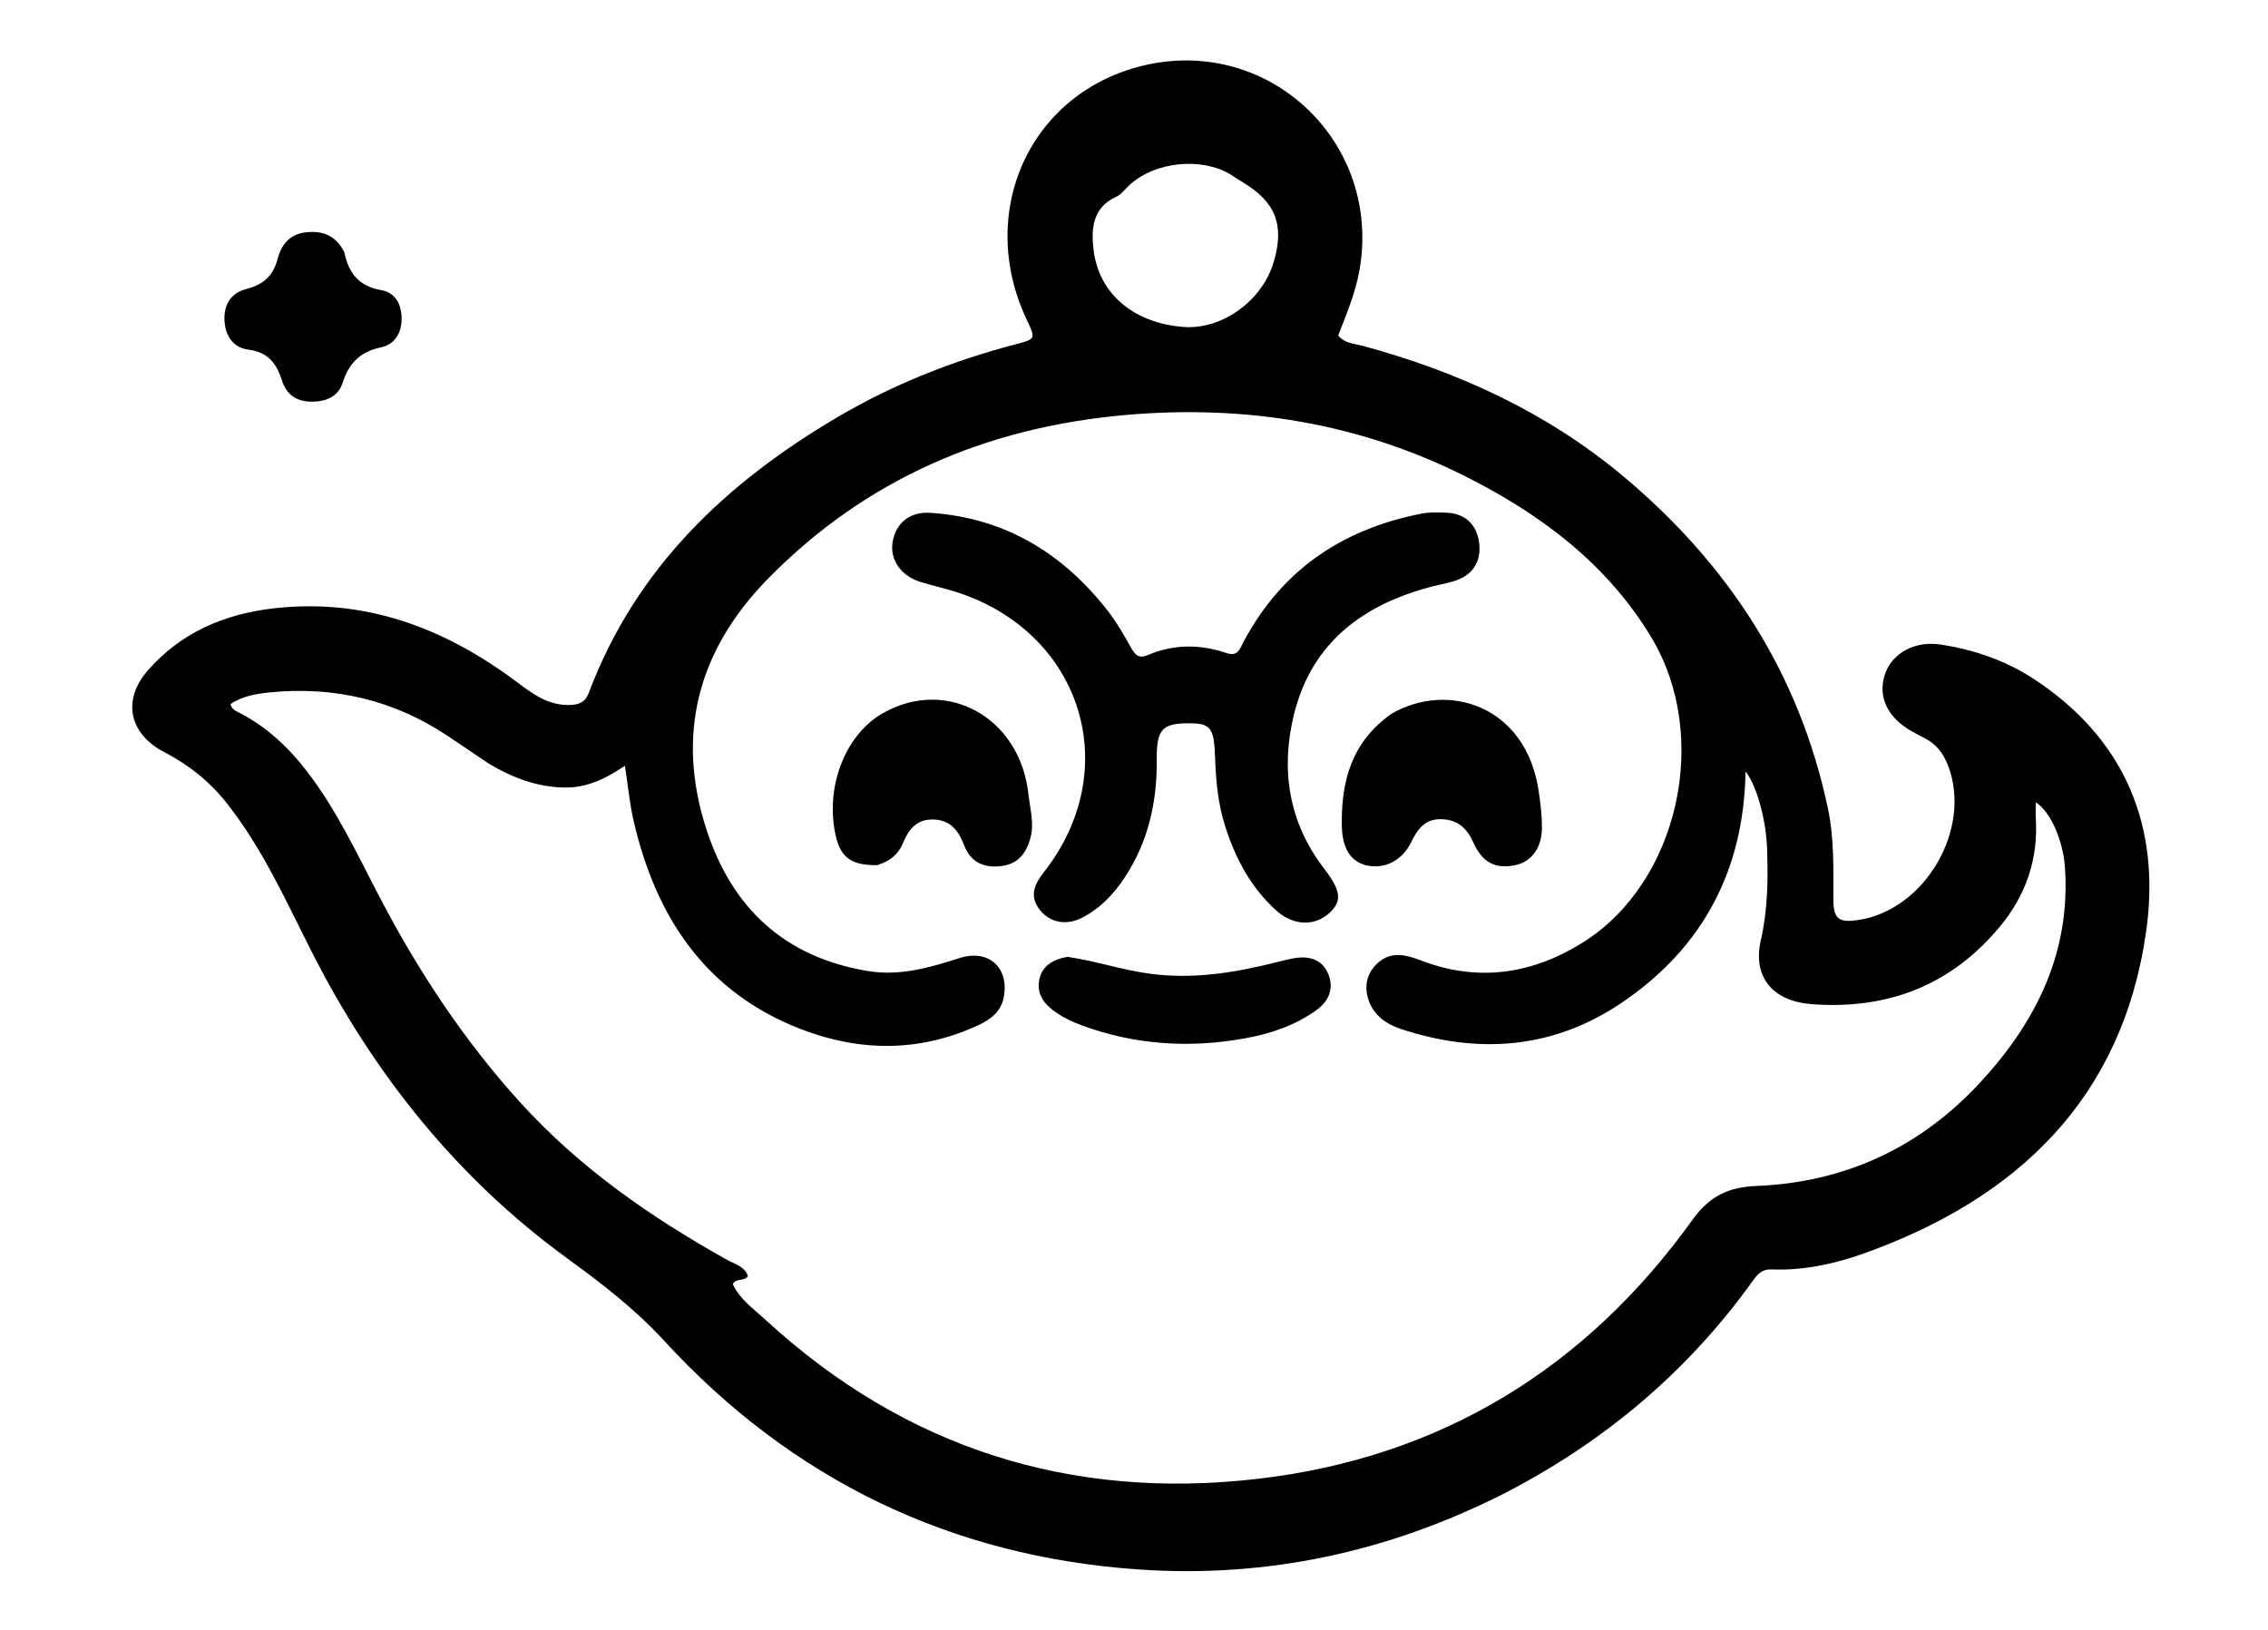 <svg version="1.1" id="Layer_1" xmlns="http://www.w3.org/2000/svg" xmlns:xlink="http://www.w3.org/1999/xlink" x="0px" y="-100px"
	 width="100%" viewBox="20 50 640 460" enable-background="new 20 50 640 460" xml:space="preserve">
<path fill="#000000" opacity="1" stroke="none" 
	d="
M444.415,471.52 
	C411.853,488.016 377.527,495.392 341.634,492.97 
	C288.465,489.382 243.467,467.67 207.339,428.314 
	C199.14,419.381 189.711,412.172 179.997,405.092 
	C148.667,382.256 125.261,352.799 107.803,318.313 
	C100.597,304.078 94.055,289.422 84.039,276.738 
	C79.178,270.583 73.322,265.88 66.41,262.301 
	C56.46,257.149 54.372,247.649 61.694,239.24 
	C70.998,228.557 83.259,223.307 97.106,221.706 
	C123.061,218.705 145.586,227.241 166.013,242.609 
	C170.424,245.928 174.873,249.172 180.844,248.962 
	C183.39,248.873 185.141,248.243 186.165,245.513 
	C199.346,210.388 224.847,186.268 256.357,167.714 
	C272.075,158.458 288.938,151.79 306.599,147.168 
	C312.292,145.678 312.283,145.643 309.76,140.305 
	C295.238,109.584 310.849,75.84 343.02,68.411 
	C378.454,60.228 409.981,90.427 403.618,126.295 
	C402.472,132.755 399.952,138.673 397.62,144.686 
	C399.493,146.988 402.172,146.967 404.487,147.593 
	C431.353,154.865 456.271,166.271 477.714,184.129 
	C507.534,208.963 527.816,239.958 535.855,278.377 
	C537.612,286.773 537.34,295.263 537.347,303.753 
	C537.352,309.307 538.819,310.483 544.354,309.657 
	C563.265,306.835 576.572,283.929 569.719,266.06 
	C568.41,262.645 566.377,259.955 563.056,258.308 
	C561.863,257.716 560.697,257.065 559.533,256.417 
	C552.65,252.589 549.807,246.631 551.88,240.394 
	C553.891,234.343 560.273,230.77 567.664,231.917 
	C576.974,233.362 585.827,236.35 593.74,241.51 
	C619.702,258.44 629.834,283.278 625.602,312.971 
	C618.882,360.108 589.211,388.351 545.786,403.818 
	C537.445,406.789 528.783,408.619 519.835,408.266 
	C517.244,408.164 515.971,409.601 514.651,411.442 
	C496.241,437.113 472.784,456.906 444.415,471.52 
M158.047,265.587 
	C154.178,262.979 150.316,260.36 146.436,257.767 
	C131.14,247.546 114.26,243.597 96.055,245.422 
	C92.257,245.802 88.31,246.478 85.039,248.721 
	C85.441,250.196 86.405,250.589 87.276,251.03 
	C95.178,255.027 101.419,260.915 106.763,267.888 
	C115.238,278.947 121.02,291.558 127.434,303.787 
	C138.322,324.545 151.131,343.898 166.946,361.294 
	C183.657,379.676 203.673,393.548 225.173,405.565 
	C227.335,406.773 230.182,407.409 231.052,410.165 
	C229.908,411.796 227.823,410.551 226.791,412.398 
	C228.717,416.661 232.607,419.351 235.979,422.455 
	C275.392,458.738 322.143,473.499 374.908,467.37 
	C426.429,461.385 467.495,436.273 497.706,394.115 
	C502.508,387.414 508.069,385.021 515.554,384.718 
	C540.79,383.698 561.987,373.778 579.033,355.238 
	C594.718,338.179 604.354,318.638 602.699,294.712 
	C602.187,287.309 598.642,278.998 594.465,276.448 
	C594.465,278.052 594.386,279.537 594.478,281.012 
	C595.194,292.559 591.617,302.769 584.319,311.541 
	C570.506,328.144 552.61,335.022 531.162,333.396 
	C520.399,332.58 514.471,325.861 516.878,315.371 
	C518.85,306.778 518.947,298.218 518.65,289.564 
	C518.359,281.101 515.617,271.476 512.567,267.73 
	C512.122,295.392 500.673,317.312 477.856,332.848 
	C458.472,346.047 437.34,347.667 415.342,340.42 
	C411.092,339.02 407.492,336.438 406.095,331.955 
	C404.929,328.217 405.725,324.609 408.704,321.862 
	C412.491,318.37 416.771,319.452 420.914,321.043 
	C437.076,327.25 452.349,324.972 466.716,315.96 
	C493.636,299.075 502.899,257.95 485.967,229.848 
	C473.519,209.188 454.903,195.236 433.791,184.58 
	C403.581,169.331 371.368,164.174 337.768,167.11 
	C298.498,170.541 264.237,185.148 236.522,213.535 
	C216.978,233.554 210.593,257.329 219.402,284.258 
	C226.624,306.334 241.421,320.171 264.905,324.048 
	C274.028,325.554 282.333,323.081 290.781,320.391 
	C299.005,317.772 304.854,323.099 303.234,331.504 
	C302.467,335.483 299.589,337.695 296.135,339.304 
	C279.634,346.993 262.72,346.877 246.112,340.488 
	C219.143,330.114 205.054,308.854 198.79,281.626 
	C197.651,276.673 197.189,271.565 196.351,266.112 
	C190.868,269.841 185.388,272.449 178.958,272.264 
	C171.604,272.052 164.939,269.671 158.047,265.587 
M338.716,102.229 
	C337.493,103.347 336.451,104.865 335.016,105.515 
	C328.173,108.613 327.887,114.775 328.601,120.601 
	C330.133,133.104 340.148,141.265 354.076,142.278 
	C364.817,143.06 376.069,134.983 379.365,124.127 
	C382.571,113.565 380.01,106.963 370.557,101.366 
	C369.413,100.689 368.341,99.89 367.199,99.209 
	C359.06,94.355 346.051,95.509 338.716,102.229 
z"/>
<path fill="#000000" opacity="1" stroke="none" 
	d="
M117.145,121.099 
	C118.378,127.247 121.422,130.814 127.593,131.884 
	C131.45,132.553 133.234,135.714 133.326,139.659 
	C133.425,143.846 131.447,147.19 127.573,148.012 
	C121.654,149.267 118.483,152.432 116.664,158.085 
	C115.36,162.139 111.651,163.516 107.382,163.34 
	C103.349,163.173 100.786,161.158 99.604,157.471 
	C98.077,152.705 95.774,149.387 90.123,148.688 
	C85.675,148.138 83.421,144.561 83.336,140.043 
	C83.255,135.698 85.357,132.605 89.597,131.536 
	C94.25,130.365 97.104,127.842 98.334,123.079 
	C99.335,119.201 101.631,116.177 106.083,115.602 
	C110.833,114.988 114.644,116.296 117.145,121.099 
z"/>
<path fill="#000000" opacity="1" stroke="none" 
	d="
M369.955,233.012 
	C380.735,211.447 398.2,199.443 421.169,194.951 
	C423.428,194.51 425.822,194.604 428.145,194.689 
	C433.106,194.87 436.382,197.702 437.26,202.355 
	C438.215,207.419 436.364,211.482 431.796,213.455 
	C429.539,214.431 427.015,214.796 424.604,215.408 
	C404.976,220.386 390.227,231.106 385.169,251.537 
	C381.336,267.018 383.548,281.959 393.565,295.028 
	C398.337,301.255 398.847,304.202 395.217,307.598 
	C391.124,311.428 385.093,311.358 380.277,307.074 
	C372.974,300.578 368.577,292.208 365.673,283.022 
	C363.704,276.794 363.111,270.31 362.885,263.821 
	C362.592,255.368 361.697,254.095 355.318,254.127 
	C347.982,254.163 346.332,255.868 346.421,264.318 
	C346.546,276.268 344.059,287.471 337.453,297.542 
	C334.315,302.327 330.412,306.463 325.214,309.065 
	C320.751,311.3 316.269,310.337 313.469,306.846 
	C310.265,302.85 312.01,299.413 314.645,296.046 
	C337.154,267.282 325.555,229.118 290.695,217.354 
	C287.073,216.132 283.301,215.362 279.652,214.214 
	C274.183,212.494 271.053,207.854 271.886,202.966 
	C272.79,197.662 276.657,194.33 282.608,194.733 
	C303.704,196.164 320.136,206.25 332.865,222.739 
	C335.294,225.886 337.254,229.417 339.223,232.888 
	C340.362,234.896 341.379,235.954 343.909,234.875 
	C351.098,231.809 358.459,231.761 365.854,234.223 
	C367.346,234.72 368.795,235.063 369.955,233.012 
z"/>
<path fill="#000000" opacity="1" stroke="none" 
	d="
M412.666,251.45 
	C428.379,242.284 450.675,248.908 454.219,273.42 
	C454.717,276.867 455.154,280.367 455.108,283.836 
	C455.032,289.472 452.019,293.292 447.49,294.197 
	C442.068,295.282 438.35,293.499 435.876,287.984 
	C434.072,283.964 431.619,281.428 426.985,281.206 
	C422.074,280.971 420.033,283.998 418.134,287.836 
	C415.52,293.118 410.339,295.468 405.32,294.155 
	C401.028,293.033 398.77,289.257 398.649,283.129 
	C398.401,270.533 401.398,259.361 412.666,251.45 
z"/>
<path fill="#000000" opacity="1" stroke="none" 
	d="
M267.539,294.171 
	C259.831,294.241 256.92,291.834 255.583,284.689 
	C253.072,271.274 258.831,257.115 269.184,251.252 
	C287.238,241.028 307.853,252.472 310.214,274.153 
	C310.658,278.235 311.909,282.307 310.764,286.519 
	C309.56,290.946 307.18,293.927 302.352,294.454 
	C297.459,294.988 293.874,293.264 292.056,288.533 
	C290.529,284.562 288.324,281.495 283.572,281.286 
	C278.729,281.073 276.396,284.056 274.775,288.006 
	C273.485,291.149 271.104,293.06 267.539,294.171 
z"/>
<path fill="#000000" opacity="1" stroke="none" 
	d="
M321.211,320.041 
	C329.327,321.237 336.739,323.777 344.528,324.819 
	C356.856,326.468 368.709,324.485 380.536,321.49 
	C382.146,321.082 383.761,320.662 385.399,320.399 
	C389.384,319.758 392.972,320.772 394.678,324.564 
	C396.535,328.688 395.183,332.42 391.485,335.084 
	C385.409,339.462 378.402,341.771 371.19,343.074 
	C355.509,345.907 340.025,344.877 324.994,339.289 
	C322.671,338.426 320.376,337.325 318.314,335.962 
	C315.146,333.869 312.577,331.042 313.195,326.93 
	C313.816,322.799 316.883,320.82 321.211,320.041 
z"/>
</svg>